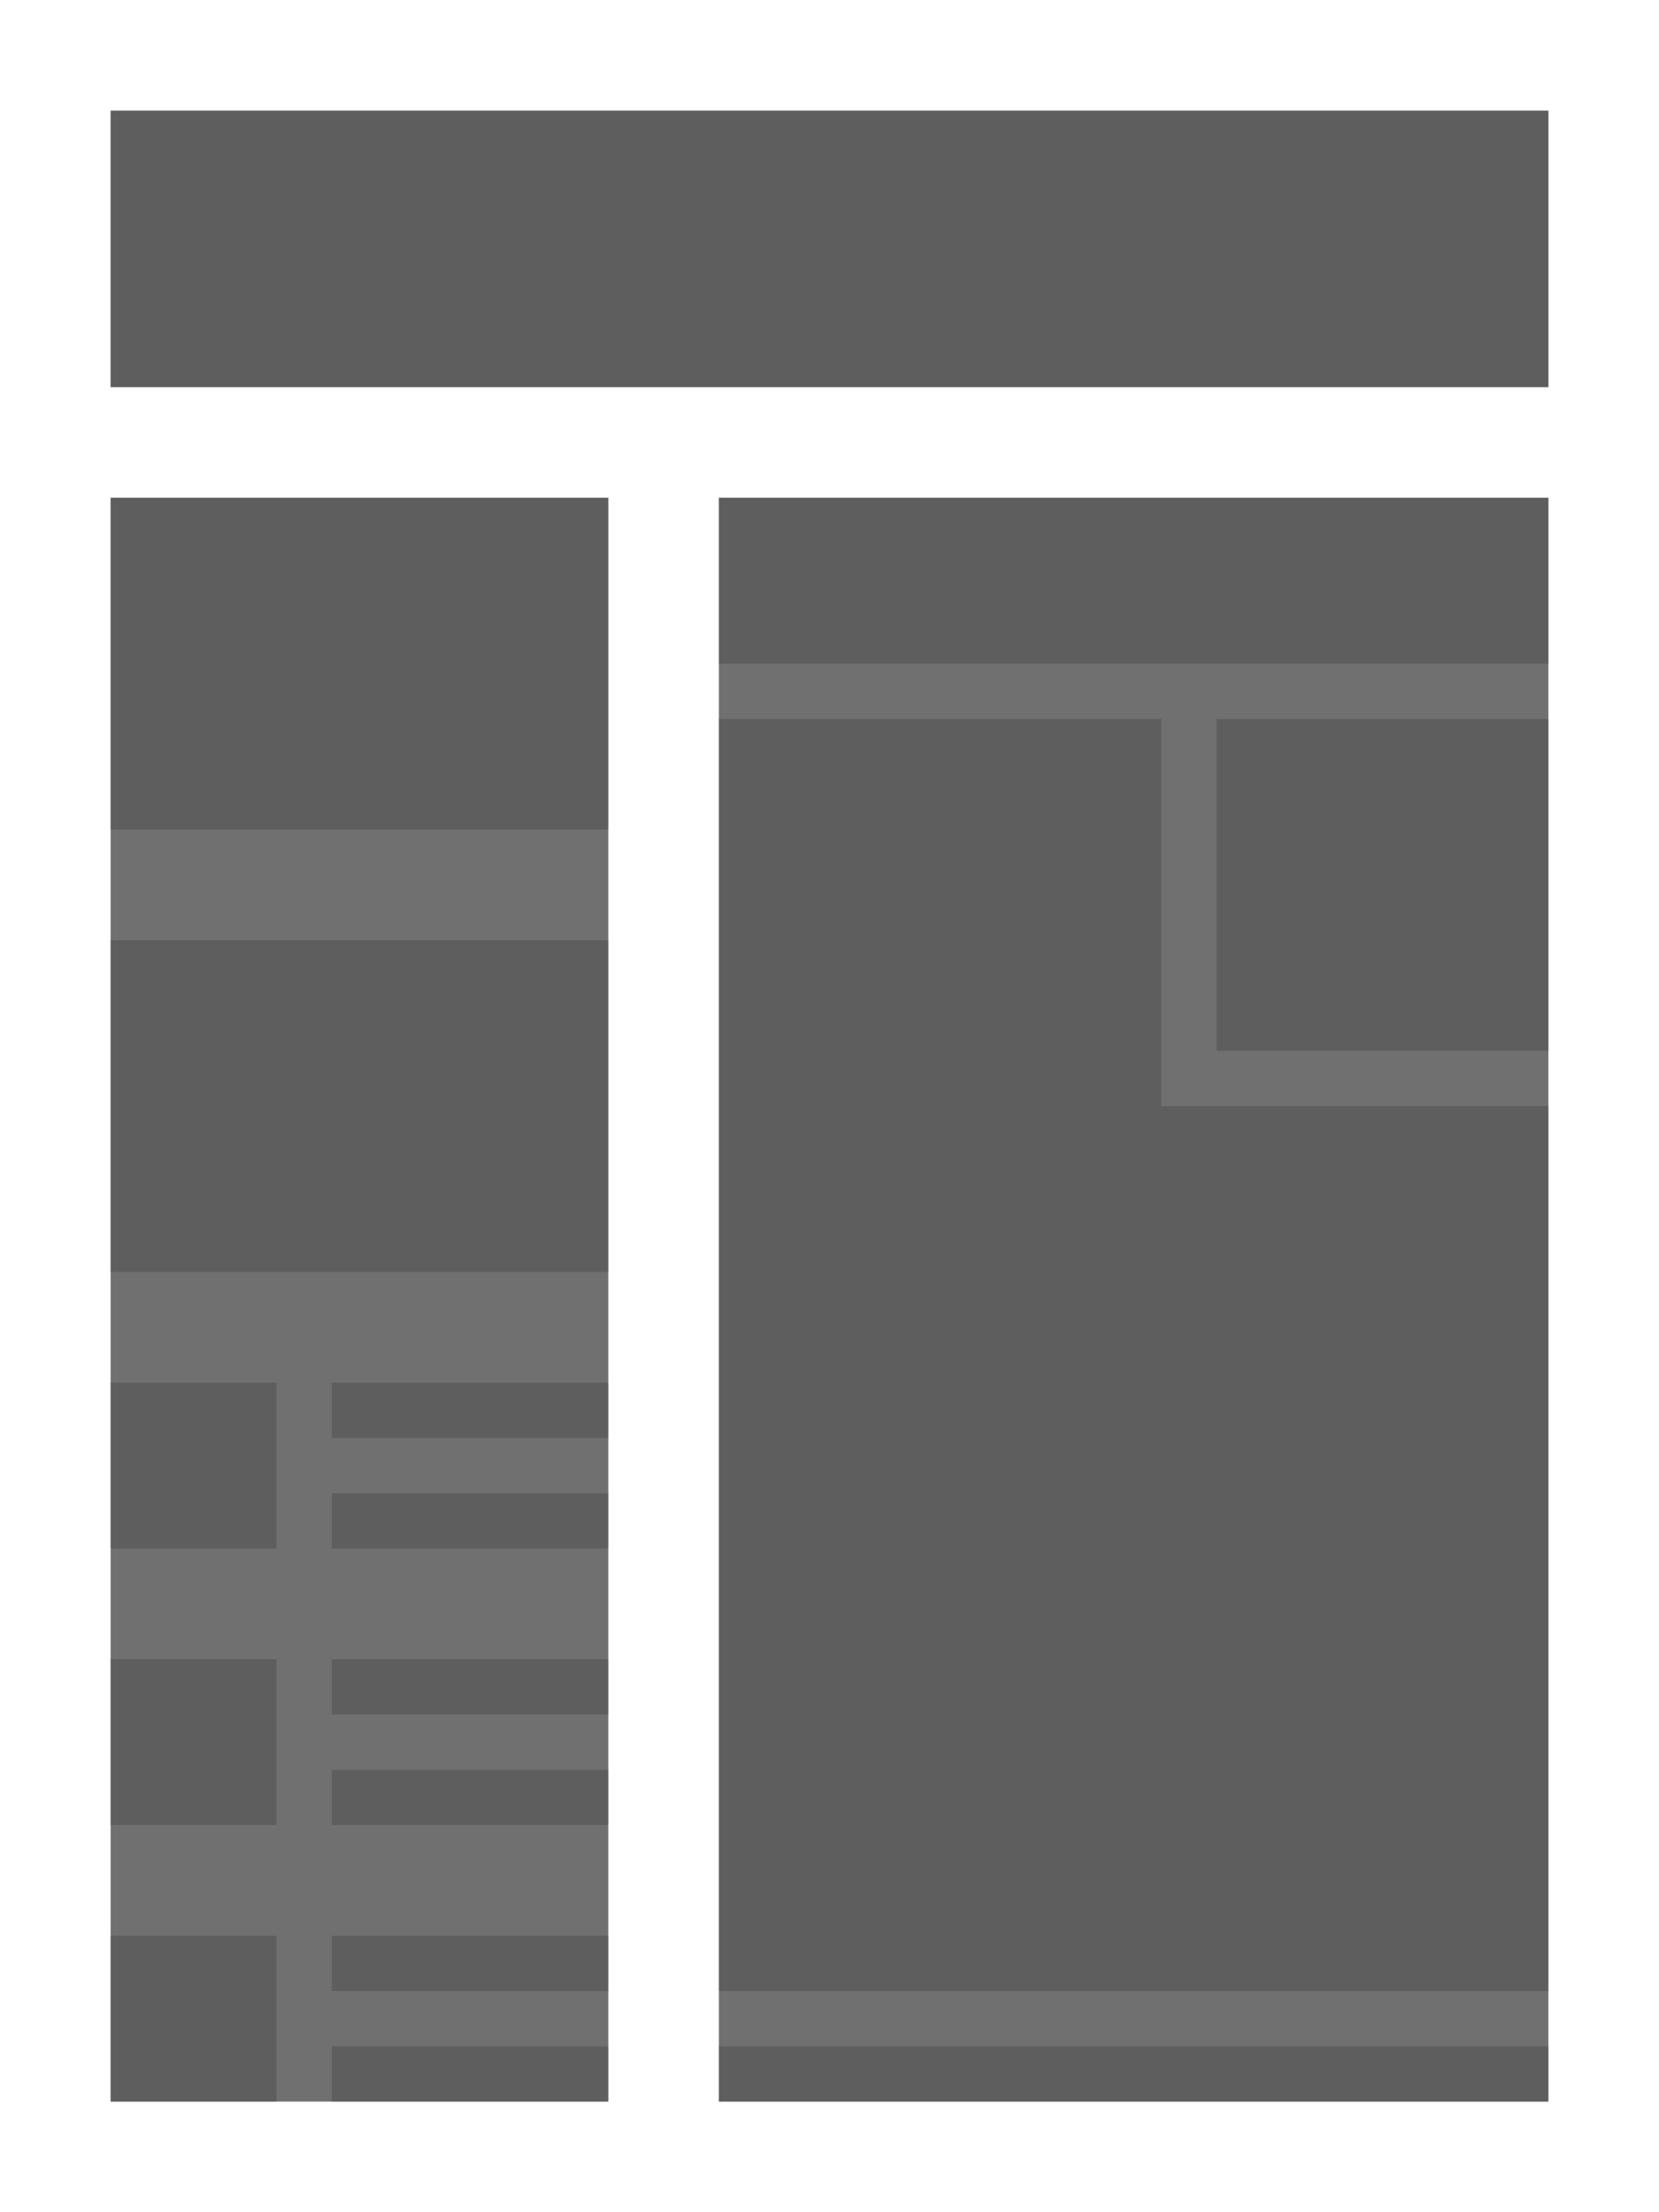 <?xml version="1.0" encoding="utf-8"?>
<!-- Generator: Adobe Illustrator 17.1.0, SVG Export Plug-In . SVG Version: 6.00 Build 0)  -->
<!DOCTYPE svg PUBLIC "-//W3C//DTD SVG 1.1//EN" "http://www.w3.org/Graphics/SVG/1.1/DTD/svg11.dtd">
<svg version="1.1" xmlns="http://www.w3.org/2000/svg" xmlns:xlink="http://www.w3.org/1999/xlink" x="0px" y="0px"
	 viewBox="0 0 30 40" enable-background="new 0 0 30 40" xml:space="preserve">
<g id="Background">
	<rect fill="#FFFFFF" width="30" height="40"/>
</g>
<g id="Layout">
	<g id="views" opacity="0.3">
		<g id="row_1_">
			<rect x="2" y="30" fill="#333333" width="3" height="3"/>
			<rect x="6" y="30" fill="#333333" width="5" height="1"/>
			<rect x="6" y="32" fill="#333333" width="5" height="1"/>
		</g>
		<g id="row_2_">
			<rect x="2" y="35" fill="#333333" width="3" height="3"/>
			<rect x="6" y="35" fill="#333333" width="5" height="1"/>
			<rect x="6" y="37" fill="#333333" width="5" height="1"/>
		</g>
		<g id="row">
			<rect x="2" y="25" fill="#333333" width="3" height="3"/>
			<rect x="6" y="25" fill="#333333" width="5" height="1"/>
			<rect x="6" y="27" fill="#333333" width="5" height="1"/>
		</g>
	</g>
	<g id="header" opacity="0.3">
		<rect x="2" y="2" fill="#333333" width="26" height="5"/>
	</g>
	<g id="blocks" opacity="0.3">
		<rect id="block_1_" x="2" y="9" fill="#333333" width="9" height="6"/>
		<rect id="block" x="2" y="17" fill="#333333" width="9" height="6"/>
	</g>
	<g id="node" opacity="0.3">
		<rect id="node-footer" x="13" y="37" fill="#333333" width="15" height="1"/>
		<rect id="node-figure" x="22" y="13" fill="#333333" width="6" height="6"/>
		<polygon id="node-body" fill="#333333" points="21,13 21,20 28,20 28,36 13,36 13,21 13,20 13,13 		"/>
		<rect id="node-header" x="13" y="9" fill="#333333" width="15" height="3"/>
	</g>
	<g id="header_1_" opacity="0.7">
		<rect x="2" y="2" fill="#333333" width="26" height="5"/>
	</g>
	<g id="header_2_" opacity="0.7">
		<rect x="2" y="9" fill="#333333" width="9" height="29"/>
	</g>
	<g id="header_3_" opacity="0.7">
		<rect x="13" y="9" fill="#333333" width="15" height="29"/>
	</g>
</g>
</svg>
